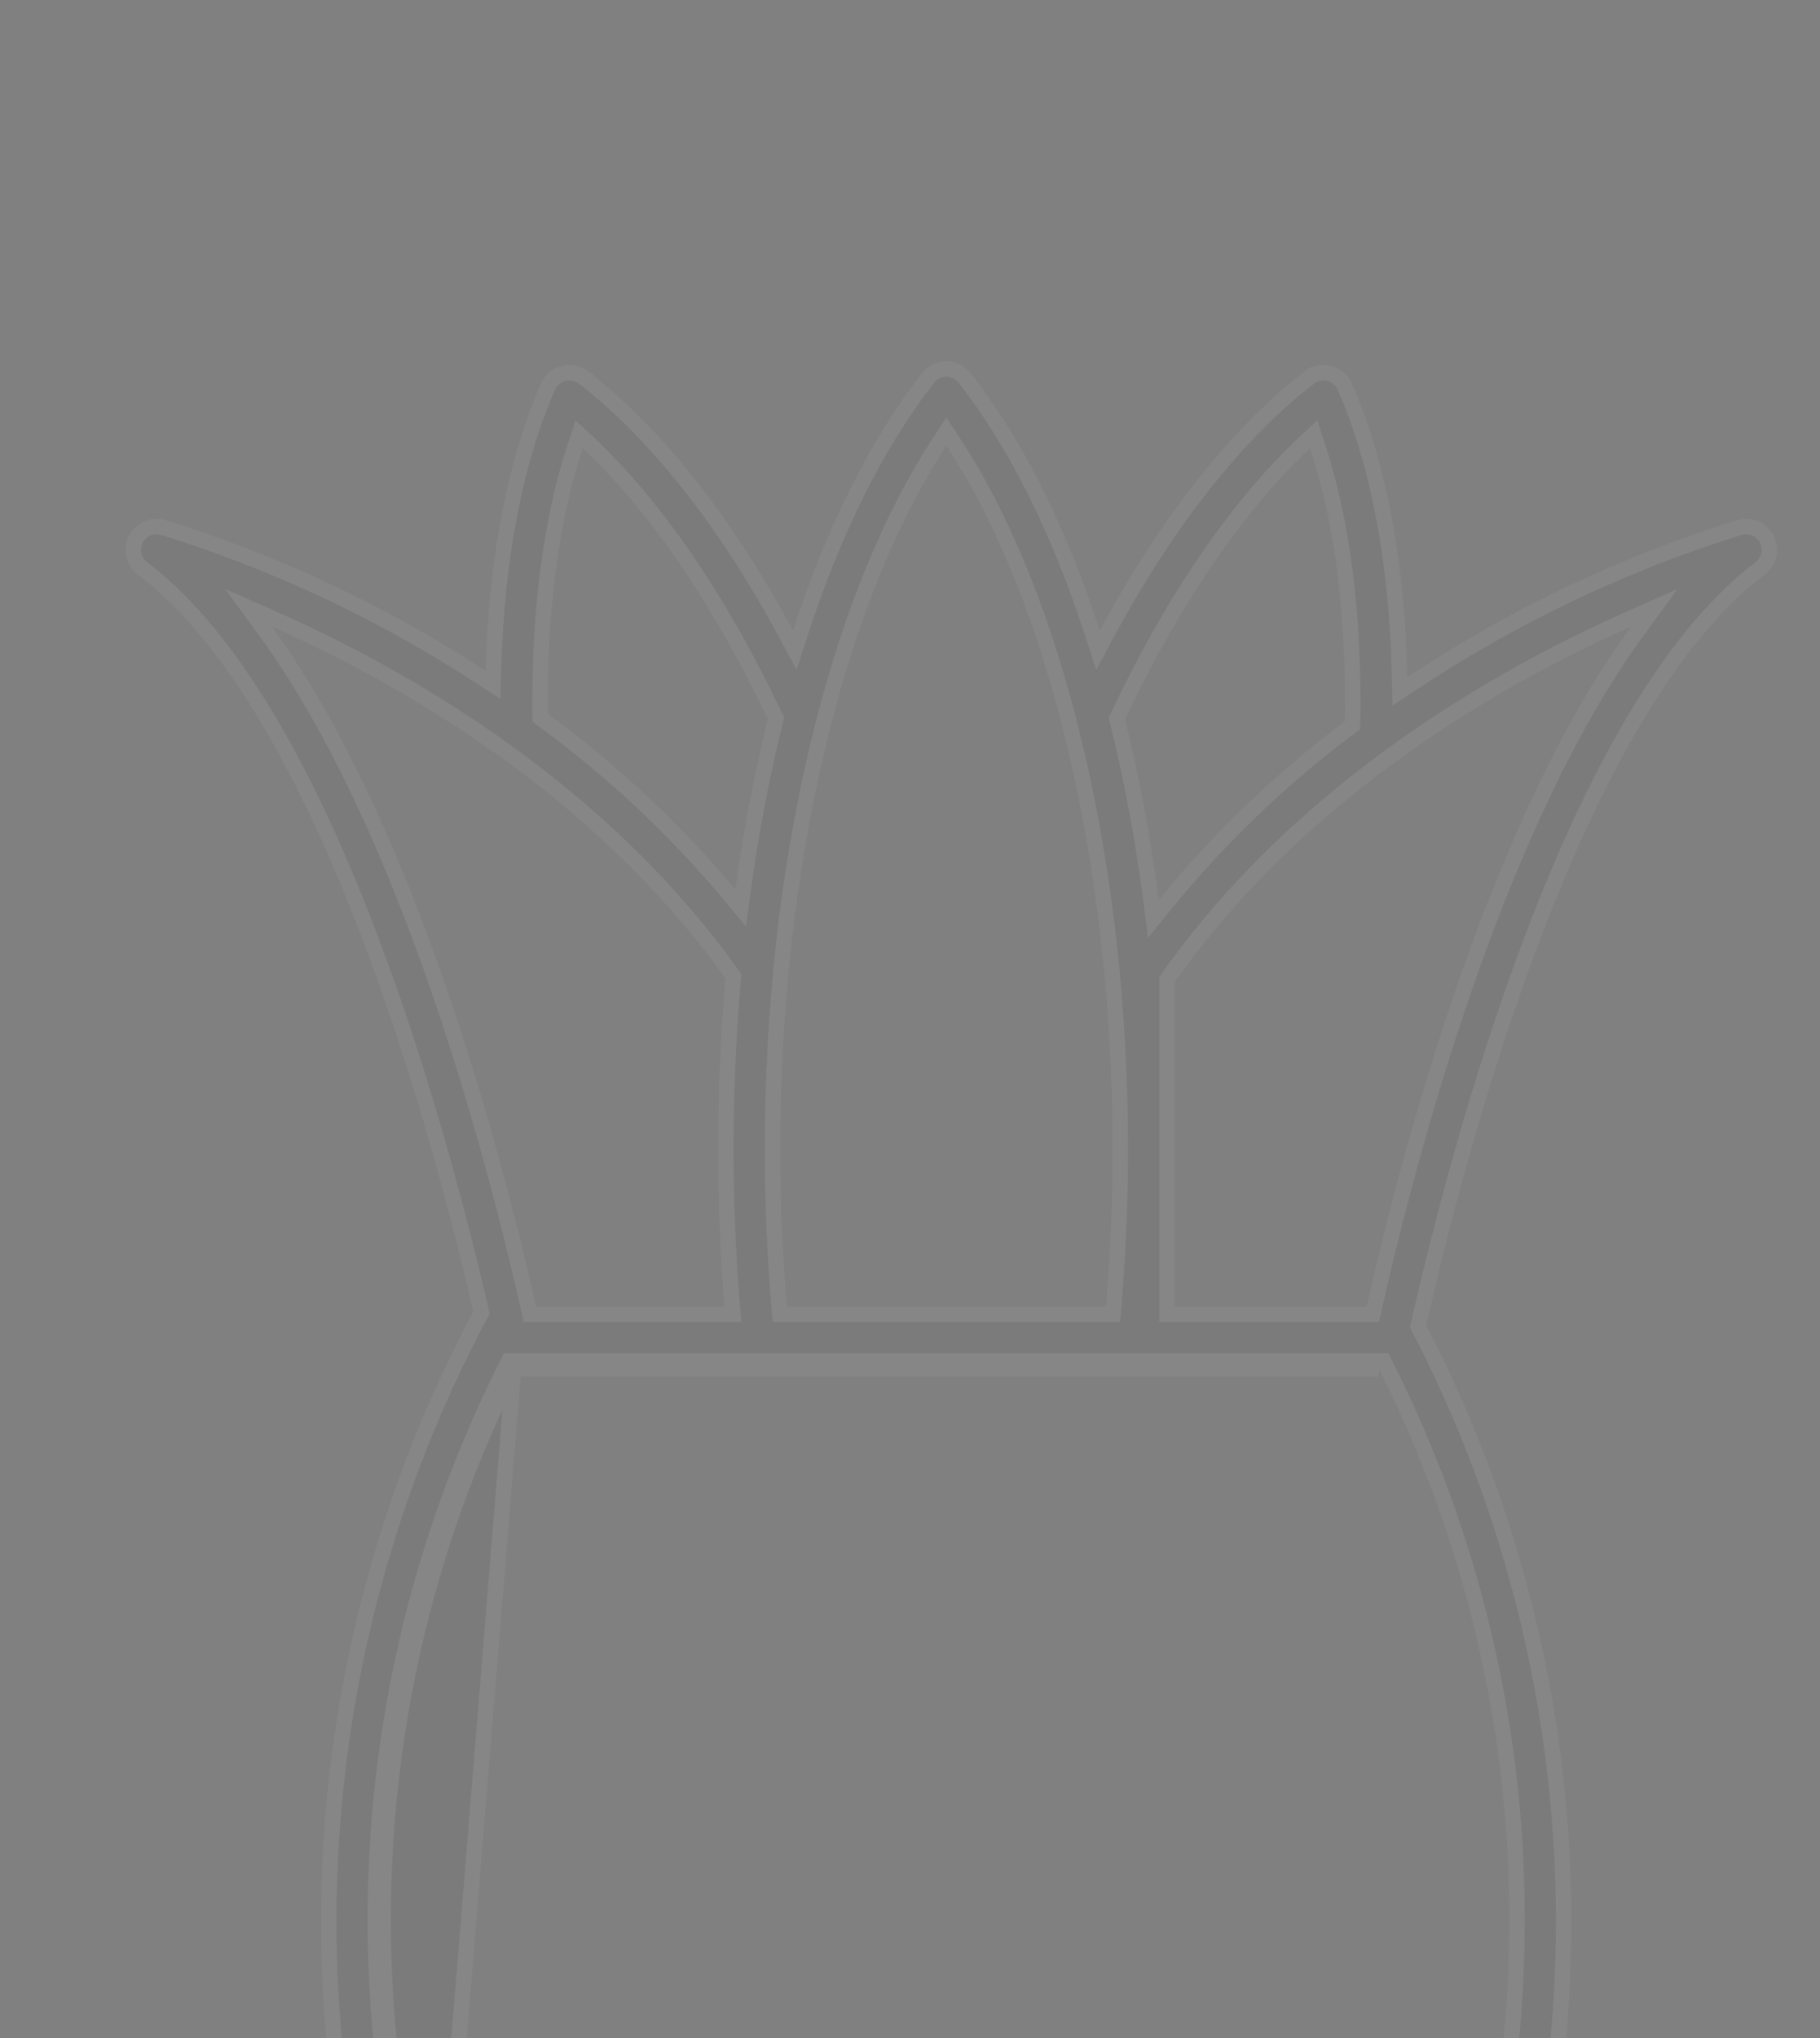 <svg width="176" height="197" viewBox="0 0 176 197" fill="none" xmlns="http://www.w3.org/2000/svg">
<rect x="0" y="0" width="176" height="197" fill="#808080" stroke="none"/>
<g opacity="0.05" clip-path="url(#clip0_301_1829)">
<path d="M36.303 185.682C36.306 197.383 38.008 209.022 41.355 220.235L41.549 220.885L42.215 220.756C42.319 220.736 42.424 220.725 42.53 220.722H140.394C140.521 220.724 140.647 220.737 140.771 220.763L141.445 220.903L141.642 220.243C144.991 209.028 146.694 197.387 146.697 185.683C146.739 167.027 142.392 148.623 134.007 131.957L133.799 131.544H133.337H49.662H49.2L48.992 131.957C40.608 148.622 36.261 167.026 36.303 185.682ZM36.303 185.682C36.303 185.682 36.303 185.682 36.303 185.681L37.053 185.681M36.303 185.682C36.303 185.682 36.303 185.683 36.303 185.683L37.053 185.681M37.053 185.681C37.011 167.143 41.331 148.855 49.662 132.294M37.053 185.681C37.056 197.31 38.747 208.877 42.073 220.02C42.221 219.992 42.371 219.976 42.521 219.972L49.662 132.294M49.662 132.294H133.337H49.662ZM135.344 65.466L135.372 66.831L136.509 66.075C146.316 59.551 157.006 54.464 168.253 50.969C168.757 50.831 169.292 50.873 169.769 51.085C170.248 51.3 170.638 51.674 170.872 52.145C171.104 52.615 171.166 53.153 171.045 53.663C170.924 54.175 170.629 54.628 170.21 54.944C165.643 58.395 161.55 63.642 157.922 69.787C154.29 75.94 151.099 83.035 148.353 90.223C142.861 104.598 139.125 119.408 137.198 127.93L137.138 128.197L137.264 128.44C146.087 145.485 150.853 164.339 151.189 183.53C151.526 202.72 147.424 221.728 139.205 239.072C138.435 240.648 137.238 241.976 135.75 242.906C134.261 243.836 132.54 244.33 130.785 244.331H52.215C50.459 244.33 48.739 243.836 47.25 242.906C45.762 241.976 44.564 240.648 43.794 239.071C35.558 221.692 31.457 202.641 31.812 183.412C32.167 164.182 36.969 145.296 45.841 128.232C45.842 128.231 45.842 128.23 45.842 128.229L46.428 127.121L46.559 126.874L46.496 126.602C44.44 117.696 40.665 103.13 35.224 89.138C29.799 75.189 22.657 61.644 13.79 54.944L13.79 54.944C13.371 54.628 13.075 54.175 12.954 53.663C12.833 53.152 12.895 52.615 13.128 52.144C13.361 51.673 13.751 51.298 14.23 51.084C14.707 50.871 15.243 50.831 15.746 50.969C26.637 54.349 37.005 59.225 46.553 65.459L47.678 66.193L47.713 64.85C47.99 54.197 49.756 44.76 52.992 37.372L52.992 37.372C53.129 37.058 53.337 36.779 53.598 36.557C53.86 36.336 54.168 36.176 54.501 36.091C54.833 36.007 55.18 35.999 55.516 36.068C55.852 36.138 56.167 36.283 56.439 36.493L56.439 36.493C63.545 41.991 70.266 50.59 76.028 61.297L76.86 62.842L77.402 61.173C80.6 51.317 84.773 42.906 89.741 36.537C89.952 36.267 90.222 36.048 90.53 35.898C90.838 35.747 91.177 35.669 91.52 35.669C91.862 35.669 92.201 35.747 92.509 35.898C92.817 36.048 93.087 36.267 93.298 36.537C98.267 42.906 102.437 51.319 105.634 61.177L106.176 62.847L107.008 61.301C112.771 50.592 119.493 41.992 126.6 36.493L126.141 35.9L126.6 36.493C126.871 36.283 127.187 36.138 127.523 36.068C127.859 35.999 128.206 36.007 128.538 36.091C128.87 36.176 129.179 36.336 129.441 36.557C129.702 36.779 129.909 37.058 130.047 37.372C133.345 44.903 135.12 54.56 135.344 65.466ZM127.405 43.092L127.037 41.978L126.18 42.779C119.554 48.979 113.318 58.205 108.116 69.199L108.002 69.441L108.066 69.7C109.479 75.427 110.565 81.23 111.317 87.081L111.54 88.815L112.643 87.459C117.868 81.035 123.865 75.279 130.497 70.321L130.792 70.1L130.798 69.732C130.961 59.64 129.84 50.462 127.405 43.092ZM92.147 42.677L91.52 41.723L90.893 42.677C80.807 58.023 74.703 83.717 74.703 111.135C74.703 116.292 74.932 121.375 75.35 126.345L75.408 127.032H76.097H106.942H107.632L107.69 126.345C108.107 121.375 108.337 116.292 108.337 111.135C108.337 83.717 102.233 58.023 92.147 42.677ZM56.859 42.779L56.003 41.978L55.635 43.092C53.258 50.284 52.134 59.196 52.232 69L52.236 69.376L52.539 69.598C59.197 74.469 65.24 80.129 70.535 86.455L71.626 87.759L71.853 86.074C72.597 80.563 73.638 75.097 74.973 69.698L75.037 69.439L74.922 69.197C69.721 58.204 63.485 48.979 56.859 42.779ZM70.901 94.642L70.925 94.366L70.764 94.141C57.792 75.995 38.8 65.293 26.582 59.873L24.016 58.735L25.673 61.002C32.513 70.357 38.038 82.989 42.276 95.175C46.51 107.351 49.442 119.03 51.114 126.447L51.246 127.032H51.846H70.058H70.87L70.805 126.222C70.412 121.301 70.191 116.267 70.191 111.135C70.191 105.516 70.435 100.002 70.901 94.642ZM135.135 237.125L135.139 237.117C136.837 233.57 138.351 229.939 139.673 226.236L140.032 225.234H138.967H44.033H42.968L43.327 226.236C44.649 229.939 46.163 233.571 47.861 237.117L47.865 237.125C48.266 237.937 48.886 238.619 49.656 239.096C50.425 239.572 51.313 239.822 52.218 239.819H130.781C131.687 239.822 132.575 239.572 133.344 239.095C134.114 238.619 134.734 237.936 135.135 237.125ZM132.154 127.032H132.753L132.885 126.447C134.557 119.032 137.488 107.357 141.721 95.185C145.957 83.003 151.479 70.373 158.316 61.017L159.973 58.748L157.405 59.889C145.103 65.355 125.937 76.165 112.986 94.485L112.849 94.679V94.918V126.282V127.032H113.599H132.154Z" fill="#121212" stroke="#F8F8F8" stroke-width="1.5"/>
</g>
<defs>
<clipPath id="clip0_301_1829">
<rect width="176" height="197" fill="white"/>
</clipPath>
</defs>
</svg>

